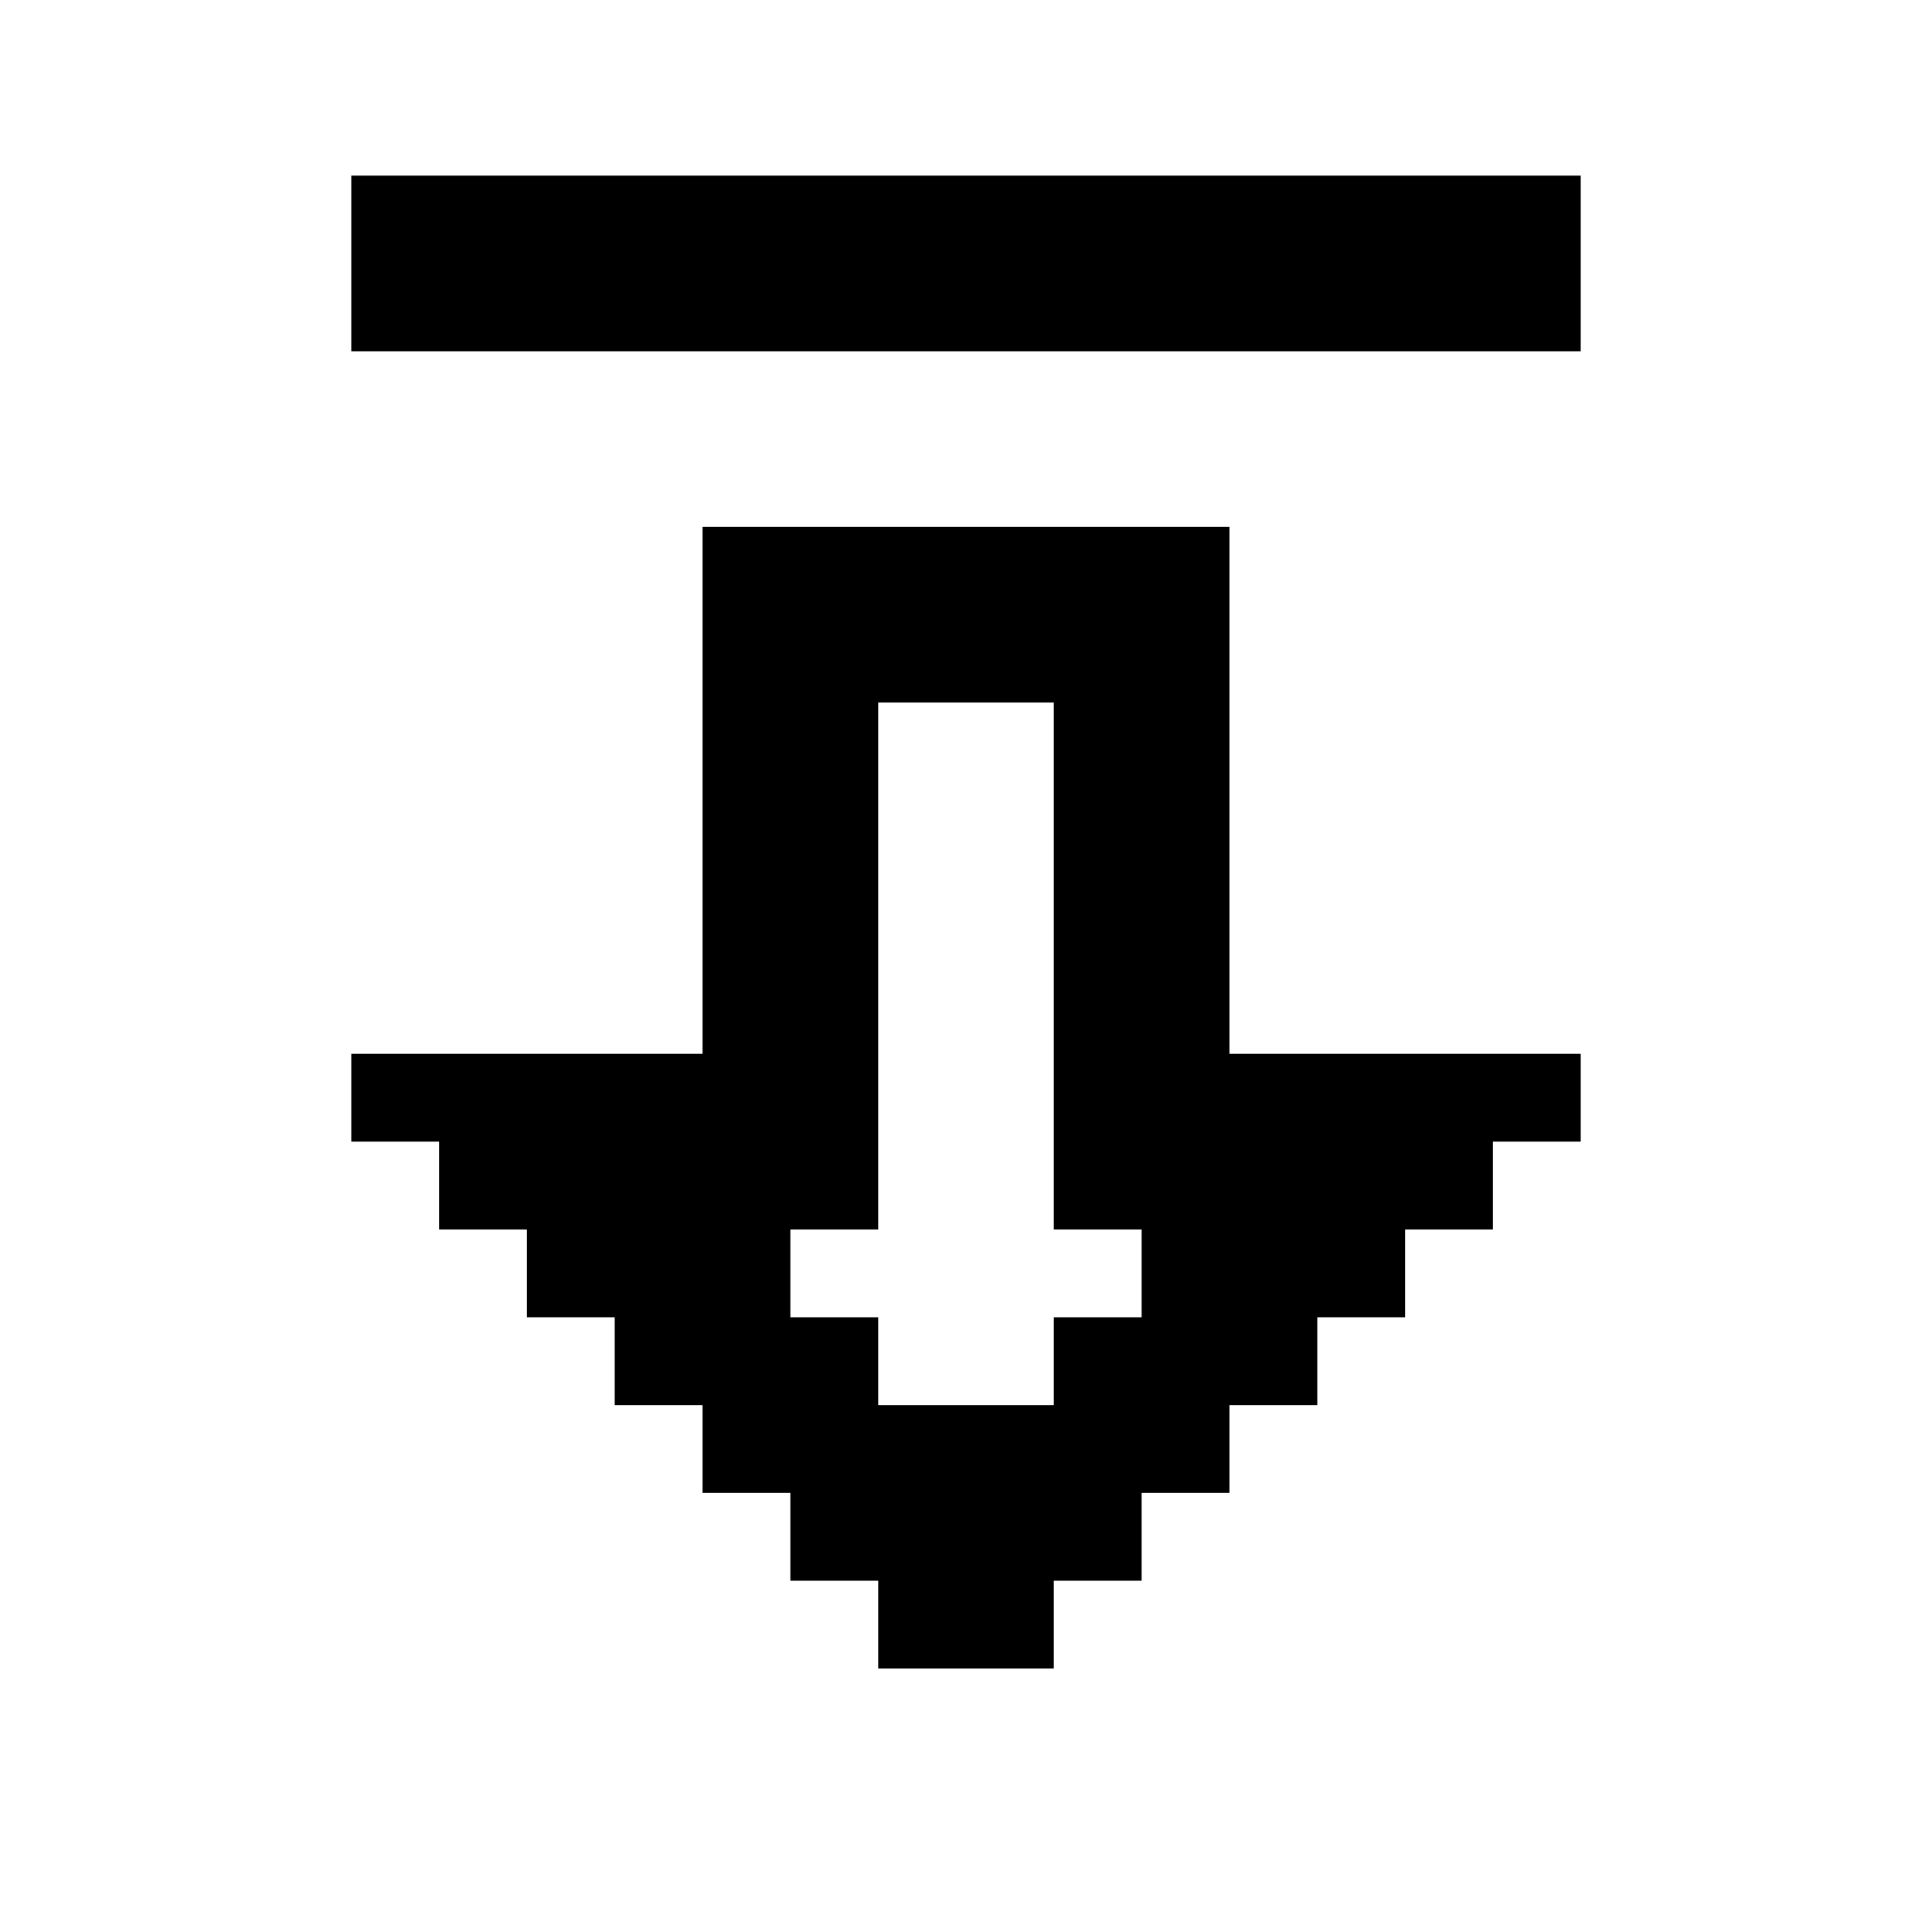<?xml version="1.0" encoding="UTF-8" standalone="no"?>
<!-- Uploaded to: SVG Repo, www.svgrepo.com, Generator: SVG Repo Mixer Tools -->

<svg
   fill="#000000"
   width="800px"
   height="800px"
   viewBox="0 0 22 22"
   id="memory-upload"
   version="1.1"
   sodipodi:docname="download-svgrepo-com.svg"
   inkscape:version="1.1.2 (b8e25be833, 2022-02-05)"
   xmlns:inkscape="http://www.inkscape.org/namespaces/inkscape"
   xmlns:sodipodi="http://sodipodi.sourceforge.net/DTD/sodipodi-0.dtd"
   xmlns="http://www.w3.org/2000/svg"
   xmlns:svg="http://www.w3.org/2000/svg">
  <defs
     id="defs930" />
  <sodipodi:namedview
     id="namedview928"
     pagecolor="#ffffff"
     bordercolor="#666666"
     borderopacity="1.0"
     inkscape:pageshadow="2"
     inkscape:pageopacity="0.0"
     inkscape:pagecheckerboard="0"
     showgrid="false"
     inkscape:zoom="0.9975"
     inkscape:cx="400"
     inkscape:cy="400.50125"
     inkscape:window-width="1920"
     inkscape:window-height="991"
     inkscape:window-x="-9"
     inkscape:window-y="-9"
     inkscape:window-maximized="1"
     inkscape:current-layer="memory-upload" />
  <path
     d="M 4,4 V 2 H 18 V 4 H 4 m 10,2 v 6 h 4 v 1 h -1 v 1 h -1 v 1 h -1 v 1 h -1 v 1 h -1 v 1 h -1 v 1 H 10 V 18 H 9 V 17 H 8 V 16 H 7 V 15 H 6 V 14 H 5 V 13 H 4 V 12 H 8 V 6 h 6 m -2,2 h -2 v 6 H 9 v 1 h 1 v 1 h 2 v -1 h 1 v -1 h -1 z"
     id="path925" />
</svg>

